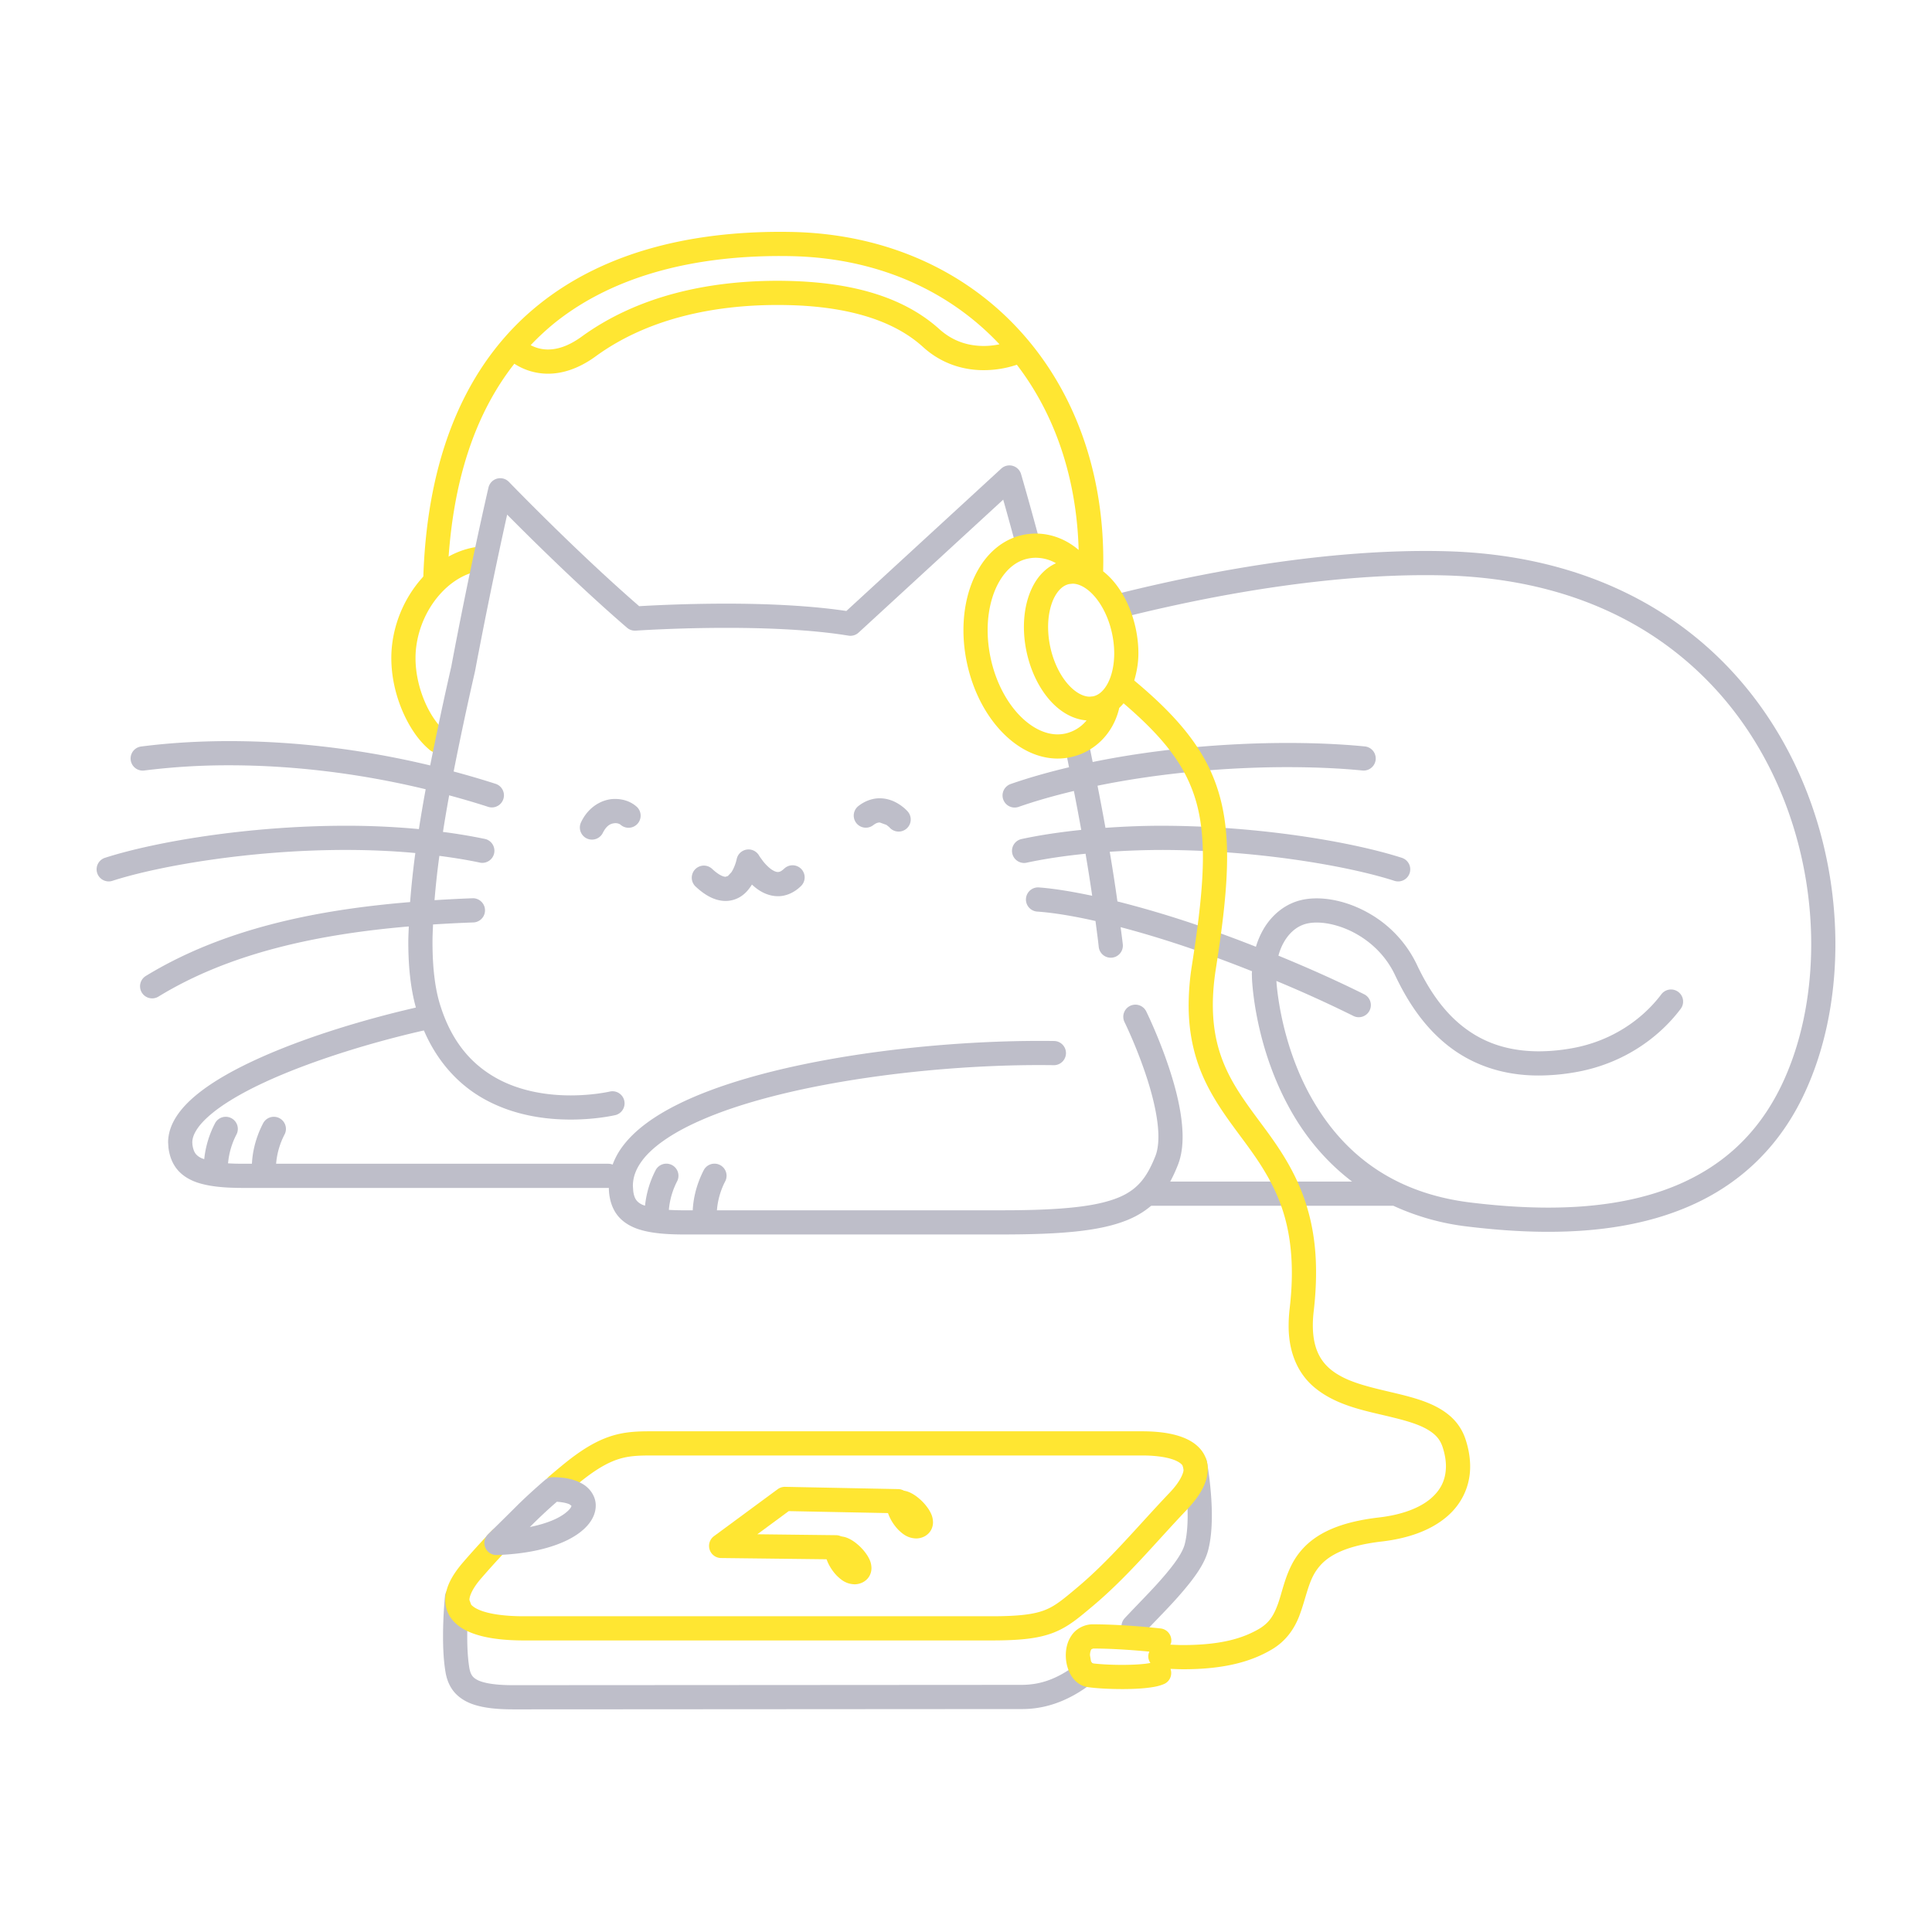 <svg xmlns="http://www.w3.org/2000/svg" width="200" height="200" fill="none"><path fill="#BEBEC9" d="M122.479 151.779s.027.145.071.422c.131.83.396 2.774.395 4.684.002 1.088-.09 2.168-.304 2.974-.132.517-.512 1.272-1.405 2.406-1.436 1.827-3.059 3.376-4.808 5.252a1.252 1.252 0 1 0 1.833 1.707c1.68-1.807 3.363-3.404 4.945-5.411.996-1.274 1.585-2.295 1.858-3.317.297-1.14.384-2.39.386-3.611-.002-2.839-.502-5.519-.507-5.56a1.252 1.252 0 0 0-2.464.454ZM111.616 172.174c-2.344 1.823-4.17 2.23-5.855 2.243-2.203-.001-47.568.031-52.623.031-2.031.008-3.23-.259-3.772-.568-.277-.155-.41-.291-.522-.463-.11-.173-.2-.412-.26-.768-.159-.949-.217-2.138-.216-3.262 0-1.043.047-2.035.095-2.761s.095-1.174.094-1.175a1.252 1.252 0 0 0-2.49-.257c-.003.025-.203 1.957-.204 4.193.001 1.208.057 2.502.25 3.672.096.58.276 1.165.617 1.702.51.816 1.372 1.407 2.415 1.727 1.052.329 2.329.463 3.993.465 5.057 0 50.423-.032 52.623-.032 2.154.013 4.697-.637 7.401-2.776a1.253 1.253 0 0 0-1.546-1.971Z"/><path fill="#FFE632" d="M58.492 154.72c.434-.371.865-.734 1.298-1.088l.004-.004c1.805-1.488 3.075-2.198 4.163-2.557 1.086-.357 2.074-.4 3.45-.4h50.805c1.718-.005 2.954.252 3.606.58.33.161.504.323.59.443l.117.38c.027.373-.344 1.312-1.459 2.465-3.421 3.599-6.153 6.954-9.581 9.824-1.461 1.23-2.284 1.913-3.35 2.321-1.07.417-2.605.632-5.49.63H54.25c-2.057.005-3.662-.248-4.593-.638-.467-.19-.75-.404-.885-.567l-.175-.469c-.02-.35.272-1.178 1.237-2.276a87.937 87.937 0 0 1 2.904-3.193 1.252 1.252 0 1 0-1.81-1.731 89.825 89.825 0 0 0-2.986 3.284c-1.143 1.333-1.831 2.57-1.85 3.916a3.19 3.19 0 0 0 .771 2.091c.738.852 1.776 1.322 3.003 1.638 1.233.31 2.697.448 4.384.449h48.395c2.983-.002 4.828-.198 6.392-.797 1.567-.609 2.632-1.548 4.058-2.739 3.66-3.073 6.446-6.513 9.785-10.017 1.307-1.395 2.123-2.715 2.15-4.191a3.132 3.132 0 0 0-.591-1.846c-.585-.801-1.463-1.29-2.494-1.604-1.038-.312-2.273-.456-3.733-.457H67.406c-1.402 0-2.747.034-4.234.526-1.487.491-3.032 1.403-4.972 3.003l.005-.003c-.453.37-.898.745-1.34 1.123a1.253 1.253 0 1 0 1.628 1.904ZM46.089 75.711c-.696-.553-1.51-1.665-2.097-3.032-.594-1.366-.98-2.984-.978-4.554 0-.412.026-.821.08-1.22.27-2.022 1.145-3.876 2.342-5.264 1.196-1.393 2.697-2.297 4.17-2.528a1.253 1.253 0 0 0-.394-2.473c-2.188.353-4.16 1.61-5.675 3.367a12.716 12.716 0 0 0-2.925 6.562 11.58 11.58 0 0 0-.102 1.556c.001 1.973.467 3.893 1.184 5.55.724 1.657 1.68 3.055 2.822 3.985a1.252 1.252 0 0 0 1.573-1.948Z"/><path fill="#BEBEC9" d="M180.364 70.698c-6.601-7.79-16.823-13.315-30.874-13.64a77.486 77.486 0 0 0-1.921-.023c-8.827 0-19.639 1.386-31.8 4.416a1.253 1.253 0 0 0 .606 2.431c11.994-2.99 22.627-4.343 31.194-4.343.631 0 1.251.008 1.86.023 13.43.333 22.852 5.504 29.026 12.757 6.166 7.256 9.043 16.675 9.041 25.43.001 5.411-1.099 10.556-3.145 14.746-2.483 5.072-6.126 8.14-10.353 10.019-4.226 1.872-9.053 2.5-13.717 2.498-2.811 0-5.56-.225-8.073-.53-9.003-1.111-13.849-6.05-16.666-11.229-2.615-4.839-3.282-9.853-3.411-11.704a131.018 131.018 0 0 1 7.923 3.597 1.253 1.253 0 1 0 1.117-2.241c-2.689-1.341-5.701-2.691-8.828-3.974a5.814 5.814 0 0 1 .693-1.61c.589-.92 1.362-1.506 2.267-1.715a4.48 4.48 0 0 1 .998-.103c1.244-.004 2.873.424 4.369 1.33 1.501.905 2.872 2.264 3.744 4.108 1.074 2.267 2.599 4.846 4.98 6.892 2.374 2.05 5.639 3.513 9.901 3.503a22.113 22.113 0 0 0 3.839-.351c4.874-.859 8.582-3.539 10.849-6.549a1.252 1.252 0 1 0-2.001-1.506v-.001c-1.916 2.543-5.086 4.852-9.281 5.589a19.718 19.718 0 0 1-3.406.314c-3.702-.009-6.277-1.201-8.27-2.899-1.986-1.701-3.355-3.962-4.347-6.063a12.095 12.095 0 0 0-4.715-5.183c-1.877-1.126-3.881-1.684-5.662-1.688-.54 0-1.062.052-1.559.166-1.638.374-2.956 1.446-3.821 2.814a8.347 8.347 0 0 0-.907 2.03 143.964 143.964 0 0 0-6.193-2.281 106.38 106.38 0 0 0-8.147-2.414 178.554 178.554 0 0 0-.795-5.138 80.87 80.87 0 0 1 5.301-.189c9.874-.005 19.463 1.672 24.172 3.198a1.252 1.252 0 0 0 .769-2.383c-5.084-1.636-14.771-3.314-24.941-3.32-1.909 0-3.83.082-5.743.214a258.367 258.367 0 0 0-.822-4.359c6.624-1.356 13.677-1.925 19.669-1.922 2.915 0 5.578.129 7.808.352a1.253 1.253 0 0 0 .25-2.491c-2.331-.234-5.069-.365-8.058-.365-6.143.002-13.333.57-20.17 1.972-.112-.541-.217-1.09-.332-1.628a1.252 1.252 0 0 0-2.45.522c.116.545.223 1.1.336 1.648-2.076.497-4.112 1.062-6.046 1.737a1.252 1.252 0 1 0 .828 2.365c1.816-.637 3.745-1.172 5.719-1.647.268 1.347.517 2.686.761 4.03-2.099.22-4.175.517-6.177.946a1.252 1.252 0 1 0 .524 2.45v-.001c1.96-.42 4.013-.714 6.099-.926.25 1.47.478 2.921.687 4.351-1.99-.417-3.89-.746-5.549-.865a1.253 1.253 0 0 0-.176 2.499h-.001c1.743.12 3.814.47 6.068.978.114.897.244 1.814.336 2.68a1.252 1.252 0 0 0 2.491-.263c-.062-.578-.153-1.19-.224-1.78 2.241.59 4.606 1.305 7.01 2.121a141.64 141.64 0 0 1 6.59 2.442c-.002.09-.017.177-.017.267l.012.49c.09 1.767.68 7.453 3.734 13.142 1.498 2.809 3.651 5.613 6.631 7.875h-21.051a1.252 1.252 0 0 0 0 2.505h25.323a25.359 25.359 0 0 0 7.667 2.148c2.583.312 5.429.548 8.374.548 4.882-.002 10.047-.643 14.73-2.712 4.68-2.061 8.863-5.604 11.591-11.212 2.24-4.596 3.397-10.096 3.398-15.844-.002-9.291-3.029-19.263-9.636-27.051Z"/><g fill="#BEBEC9"><path d="M120.528 109.139c-.933-2.538-1.858-4.413-1.87-4.439a1.252 1.252 0 0 0-2.246 1.108l.146.305a49.728 49.728 0 0 1 1.948 4.818c.764 2.215 1.418 4.791 1.411 6.747.002.803-.109 1.489-.308 1.989-.456 1.153-.934 2.027-1.527 2.706-.887 1.005-2.076 1.707-4.318 2.207-2.23.491-5.442.711-10.02.709H74.217c.04-.575.207-1.764.872-3.028a1.253 1.253 0 0 0-2.22-1.16c-.956 1.838-1.124 3.449-1.157 4.188h-.893a24.395 24.395 0 0 1-1.58-.043 7.947 7.947 0 0 1 .87-2.985 1.253 1.253 0 0 0-2.22-1.16 10.31 10.31 0 0 0-1.116 3.712c-.11-.041-.243-.079-.328-.123-.333-.172-.488-.325-.614-.513-.123-.189-.22-.453-.277-.861l-.038-.544c.003-.873.284-1.683.89-2.531 1.052-1.479 3.173-2.958 6.036-4.219 8.598-3.829 23.545-5.777 35.189-5.765.504 0 1.002.004 1.493.011a1.253 1.253 0 0 0 .037-2.504 85.882 85.882 0 0 0-1.53-.011c-9.085.002-19.993 1.119-28.74 3.435-4.377 1.163-8.213 2.615-11.059 4.456-1.422.924-2.603 1.95-3.458 3.132a7.439 7.439 0 0 0-.954 1.782 1.238 1.238 0 0 0-.435-.087l-34.4-.001c.041-.574.208-1.764.872-3.027a1.252 1.252 0 0 0-2.22-1.16v-.001c-.956 1.839-1.124 3.449-1.157 4.188h-.892a23.748 23.748 0 0 1-1.58-.042 7.944 7.944 0 0 1 .87-2.985 1.252 1.252 0 1 0-2.22-1.16v-.001a10.32 10.32 0 0 0-1.117 3.714c-.11-.041-.243-.08-.328-.124-.333-.171-.488-.325-.614-.513-.122-.189-.22-.453-.277-.862l-.016-.226c0-.389.133-.829.475-1.357.592-.922 1.841-2.005 3.539-3.04 4.896-3.018 13.296-5.696 19.962-7.202 1.512 3.507 3.854 5.816 6.396 7.185 3.03 1.642 6.27 2.04 8.797 2.042 2.691-.001 4.6-.458 4.665-.473a1.253 1.253 0 0 0-.585-2.435l-.059.013c-.321.071-1.916.391-4.021.391-2.264.002-5.098-.375-7.601-1.739-2.501-1.373-4.732-3.665-5.975-7.837-.494-1.671-.729-3.822-.727-6.306-.001-.577.033-1.202.056-1.813 1.404-.09 2.81-.16 4.214-.211a1.253 1.253 0 0 0-.09-2.503h-.001c-1.319.048-2.644.118-3.969.2.12-1.467.283-2.991.501-4.588 1.438.19 2.857.412 4.227.705a1.253 1.253 0 0 0 .524-2.449 56.507 56.507 0 0 0-4.381-.733c.195-1.24.41-2.502.645-3.789 1.358.37 2.715.762 4.065 1.202a1.253 1.253 0 0 0 .775-2.382 89.479 89.479 0 0 0-4.377-1.286 346.98 346.98 0 0 1 2.202-10.327l.01-.046a518.344 518.344 0 0 1 3.327-16.22c2.524 2.547 7.617 7.586 12.413 11.711.25.215.574.323.903.3.003 0 1.032-.072 2.727-.144 1.696-.073 4.046-.145 6.655-.145 4.096-.001 8.84.182 12.633.806.38.062.767-.053 1.05-.314l14.971-13.763c.3 1.06.703 2.507 1.186 4.288a1.252 1.252 0 1 0 2.417-.655c-1.052-3.883-1.754-6.273-1.756-6.28a1.255 1.255 0 0 0-.866-.854 1.256 1.256 0 0 0-1.183.285L87.615 63.249c-3.906-.584-8.45-.758-12.417-.759-4.254 0-7.773.187-9.03.262-3.172-2.75-6.48-5.895-9.024-8.39a286.265 286.265 0 0 1-3.223-3.212c-.785-.795-1.234-1.26-1.235-1.262a1.25 1.25 0 0 0-2.12.586c-.004.012-1.917 8.25-3.85 18.533a364.956 364.956 0 0 0-2.183 10.23c-7.128-1.712-14.23-2.517-20.792-2.518-3.19 0-6.252.19-9.128.559a1.252 1.252 0 1 0 .32 2.484 69.35 69.35 0 0 1 8.808-.539c6.393 0 13.353.795 20.324 2.48a158.49 158.49 0 0 0-.702 4.124 80.688 80.688 0 0 0-7.555-.346c-10.17.005-19.858 1.683-24.94 3.319a1.252 1.252 0 1 0 .77 2.383c4.706-1.526 14.295-3.203 24.17-3.198 2.398 0 4.815.1 7.187.32a86.476 86.476 0 0 0-.54 5.078c-9.704.796-19.34 2.752-27.358 7.647a1.252 1.252 0 1 0 1.307 2.137c7.399-4.534 16.535-6.46 25.914-7.261-.018.536-.05 1.091-.051 1.607.001 2.548.238 4.821.786 6.79-5.094 1.169-11.039 2.936-15.94 5.111-2.63 1.172-4.951 2.445-6.692 3.856-.87.708-1.6 1.452-2.137 2.275-.536.819-.883 1.743-.882 2.726l.039.569c.088.65.279 1.299.657 1.882.568.888 1.52 1.481 2.664 1.798 1.156.327 2.571.453 4.425.455h37.798c.014 0 .026-.008.04-.008.007.229.016.459.047.689.09.652.28 1.301.657 1.884.569.887 1.52 1.48 2.664 1.798 1.157.327 2.572.453 4.426.455h32.925c6.208-.008 10.082-.356 12.87-1.459 1.389-.552 2.5-1.329 3.355-2.314.857-.983 1.455-2.135 1.968-3.431.358-.909.483-1.894.485-2.911-.01-2.817-.966-5.993-1.894-8.539Z"/><path d="M63.702 85.213c.258-.006.486.108.53.157a1.252 1.252 0 0 0 1.67-1.866c-.602-.53-1.37-.79-2.2-.796-1.308-.026-2.808.791-3.565 2.444a1.253 1.253 0 0 0 2.263 1.075c.444-.878.896-.988 1.302-1.014ZM76.753 92.76c.492-.336.816-.76 1.087-1.19.252.233.526.461.856.66.497.3 1.115.543 1.832.544.83.01 1.703-.37 2.389-1.049a1.252 1.252 0 0 0-1.742-1.799c-.35.323-.506.335-.647.344-.127.001-.31-.047-.54-.186-.344-.201-.733-.596-1.002-.938l-.317-.435-.08-.124-.016-.028a1.25 1.25 0 0 0-1.277-.61 1.25 1.25 0 0 0-1.03.97c-.085.405-.295 1-.554 1.376l-.356.386-.249.082c-.152.007-.622-.099-1.387-.817a1.252 1.252 0 1 0-1.712 1.828c1.016.95 2.029 1.486 3.1 1.493a2.929 2.929 0 0 0 1.645-.507ZM91.77 85.397l.254.202.058.057a1.252 1.252 0 0 0 1.887-1.648c-.049-.053-.316-.359-.793-.683-.473-.32-1.183-.682-2.104-.686-.714-.006-1.514.252-2.21.802a1.252 1.252 0 1 0 1.539 1.977c.32-.242.5-.269.67-.275l.7.254Z"/></g><path fill="#BEBEC9" d="M60.233 153.574c-.813-.457-1.808-.653-3.009-.657-.3 0-.585.105-.813.3-.013.011-1.62 1.383-2.928 2.687-1.48 1.481-2.96 2.922-2.963 2.925a1.252 1.252 0 0 0 .917 2.149c3.193-.116 5.608-.71 7.32-1.559.855-.428 1.539-.919 2.05-1.496.504-.572.86-1.266.864-2.056.015-.984-.633-1.86-1.438-2.293Zm-3.11 3.838c-.613.254-1.378.482-2.273.665l.403-.4a49.117 49.117 0 0 1 2.394-2.216c.642.046 1.134.163 1.343.288l.17.135-.023.077c-.085.251-.709.926-2.014 1.451Z"/><path fill="#FFE632" d="m92.974 154.15-11.699-.233a1.266 1.266 0 0 0-.768.244l-6.601 4.865a1.255 1.255 0 0 0 .728 2.261l11.882.139a1.252 1.252 0 0 0 .03-2.504l-8.147-.096 3.251-2.396 11.274.224a1.252 1.252 0 0 0 .05-2.504Z"/><path fill="#FFE632" d="m93.157 155.614-.706-1.035a1.479 1.479 0 0 0-.541.682 1.677 1.677 0 0 0-.113.618c.009.464.13.786.273 1.121.224.492.536.964.947 1.386.415.397.924.842 1.813.874.257.001.531-.055.777-.166l.016-.007c.265-.12.543-.342.72-.634.18-.29.244-.613.242-.874-.014-.579-.213-.939-.411-1.277a5.265 5.265 0 0 0-1.143-1.269 4.148 4.148 0 0 0-.705-.466c-.261-.127-.541-.254-.985-.263a1.536 1.536 0 0 0-.98.343l.796.967-.706-1.035.706 1.035.796.966-.612-.743v.971a.98.98 0 0 0 .612-.228l-.612-.743v.971-.506l-.184.481.184.025v-.506l-.184.481c.026-.006.41.249.641.521l.27.356.031.063.43-.144h-.448l.018.144.43-.144h-.448.841l-.712-.439-.13.439h.842l-.712-.439.709.437-.354-.76-.355.323.709.437-.354-.76.529 1.135-.513-1.143.25.555v-.608l-.25.053.25.555v-.608.409l.153-.385-.154-.024v.409l.154-.385-.002.005.002-.005-.002.005.002-.005c-.05-.015-.312-.255-.47-.517l-.186-.354-.03-.09-.257.06h.26l-.003-.06-.257.06h.26-.82l.76.299.06-.299h-.82l.76.299-.956-.376.577.846.379-.47-.956-.376.577.846.091-.068-.796-.966ZM86.786 160.361l-.7-1.039a1.485 1.485 0 0 0-.546.684 1.673 1.673 0 0 0-.114.62c.008.464.13.786.273 1.121.224.491.535.962.946 1.384.415.398.922.843 1.812.875.26.001.534-.056.777-.167l.013-.006c.266-.119.545-.34.723-.633.18-.292.245-.615.243-.876-.014-.579-.214-.94-.412-1.277a5.266 5.266 0 0 0-1.143-1.268 4.143 4.143 0 0 0-.704-.465c-.261-.127-.54-.254-.985-.263a1.543 1.543 0 0 0-.979.343l.796.967-.7-1.039.7 1.039.795.967-.612-.744v.972l.612-.228-.612-.744v.972-.507l-.184.482.184.025v-.507l-.184.482c.026-.007.41.248.642.519l.269.356.03.062.432-.145-.45.001.019.144.431-.145-.45.001h.842l-.712-.439-.13.439h.842l-.712-.439.708.436-.353-.76-.355.324.708.436-.353-.76.528 1.136-.514-1.142.25.557v-.61l-.25.053.25.557v-.61.411l.155-.387-.155-.024v.411l.155-.387-.002.005.003-.005-.003.005.003-.005c-.05-.014-.312-.255-.47-.517l-.186-.354-.03-.09-.26.061h.263l-.003-.061-.26.061h.263-.824l.763.301.061-.301h-.824l.763.301-.957-.379.573.852.384-.473-.957-.378.573.851.096-.072-.795-.967ZM151.699 148.959a5.393 5.393 0 0 0-1.65-2.428c-1.274-1.074-2.856-1.595-4.469-2.028-2.421-.628-4.991-1.059-6.779-2.04-.897-.487-1.588-1.073-2.081-1.871-.491-.8-.813-1.855-.816-3.391 0-.451.029-.942.092-1.476.165-1.419.242-2.737.242-3.97.025-7.422-2.897-11.7-5.587-15.316-1.346-1.821-2.624-3.508-3.554-5.428-.929-1.923-1.54-4.08-1.544-6.968 0-1.13.096-2.372.312-3.751.716-4.58 1.164-8.309 1.165-11.56.004-3.81-.635-6.997-2.213-9.93-1.555-2.895-3.972-5.496-7.4-8.357.256-.876.429-1.803.43-2.807 0-.832-.089-1.697-.276-2.573-.424-1.973-1.264-3.693-2.377-4.975a7.678 7.678 0 0 0-.998-.948c.009-.38.016-.757.016-1.133.003-9.657-3.267-18.093-8.979-24.145-5.706-6.055-13.844-9.692-23.387-9.854-.365-.007-.73-.01-1.094-.01-8.874.002-17.857 1.898-24.806 7.399-6.957 5.5-11.68 14.588-12.127 28.382a1.252 1.252 0 1 0 2.503.085c.349-10.038 2.955-17.164 6.923-22.213a6.385 6.385 0 0 0 3.483 1.032c1.443.004 3.15-.492 4.94-1.8 5.232-3.811 11.962-5.315 18.834-5.313.278 0 .555.002.83.008 5.662.093 10.86 1.28 14.222 4.343 2.068 1.878 4.431 2.403 6.284 2.396a10.795 10.795 0 0 0 3.427-.56c3.908 5.089 6.19 11.664 6.397 19.173-1.281-1.103-2.853-1.699-4.427-1.696-.458 0-.915.048-1.363.144-1.976.419-3.548 1.765-4.569 3.52-1.028 1.763-1.566 3.96-1.567 6.335 0 1.105.118 2.249.365 3.406.597 2.79 1.839 5.208 3.471 6.975 1.626 1.758 3.689 2.905 5.912 2.91a6.2 6.2 0 0 0 1.302-.136c2.394-.49 4.405-2.328 5.06-5.025.006-.022-.001-.043.003-.066.16-.16.321-.315.46-.495 3.007 2.568 5.043 4.834 6.301 7.182 1.346 2.517 1.911 5.195 1.915 8.747.001 3.017-.424 6.641-1.134 11.172a26.712 26.712 0 0 0-.343 4.138c-.004 3.25.721 5.854 1.795 8.061 1.62 3.315 3.919 5.737 5.706 8.558 1.791 2.828 3.173 6.008 3.184 11.093 0 1.128-.07 2.349-.225 3.68-.072.62-.108 1.207-.108 1.766-.022 2.877 1.018 5.023 2.621 6.382 2.396 2.03 5.605 2.499 8.266 3.176 1.332.324 2.527.685 3.386 1.166.867.492 1.37 1.013 1.65 1.827.248.744.361 1.427.361 2.042-.015 1.38-.515 2.442-1.614 3.372-1.102.919-2.88 1.64-5.323 1.922-3.05.354-5.156 1.093-6.664 2.16a7.493 7.493 0 0 0-2.381 2.758c-.747 1.476-1.004 2.917-1.415 4.048-.423 1.146-.861 1.922-1.966 2.577-1.634.941-3.821 1.658-7.86 1.665-.403 0-.866-.025-1.307-.041.037-.095.083-.187.095-.293a1.252 1.252 0 0 0-1.103-1.385c-.024-.003-3.727-.426-6.975-.427-.927-.021-1.797.478-2.235 1.137-.454.654-.601 1.379-.605 2.069.003.676.146 1.336.469 1.941.314.587.894 1.206 1.788 1.35.819.123 2.163.203 3.578.205.812 0 1.633-.028 2.372-.1.747-.081 1.374-.167 1.985-.433.597-.272.862-.952.645-1.558.433.014.889.039 1.293.039 4.323.007 7.073-.812 9.115-2.001 1.546-.881 2.404-2.196 2.894-3.44.733-1.887.946-3.623 1.864-4.879.456-.637 1.065-1.208 2.102-1.722 1.035-.51 2.508-.94 4.6-1.182 2.773-.325 5.017-1.147 6.633-2.482 1.62-1.324 2.533-3.228 2.519-5.3 0-.92-.167-1.87-.489-2.835Zm-36.356-81.32c.002 1.274-.277 2.394-.703 3.163-.434.78-.944 1.166-1.48 1.282l-.344.035c-.634.01-1.483-.395-2.279-1.311-.79-.904-1.479-2.261-1.816-3.852a9.889 9.889 0 0 1-.222-2.054c-.002-1.275.277-2.396.701-3.164.434-.778.942-1.162 1.478-1.277l.349-.037c.635-.01 1.482.394 2.278 1.31.79.904 1.479 2.262 1.816 3.854.151.706.222 1.398.222 2.05Zm-13.505-31.824c-1.423-.007-3.065-.363-4.603-1.749-4.104-3.693-9.912-4.878-15.856-4.99a44.303 44.303 0 0 0-.877-.009c-7.221.002-14.488 1.564-20.306 5.793-1.447 1.045-2.584 1.316-3.468 1.32a3.8 3.8 0 0 1-1.793-.449 26.1 26.1 0 0 1 2.567-2.37c6.313-5.012 14.716-6.859 23.25-6.857.35 0 .7.003 1.047.01 8.94.161 16.372 3.52 21.613 9.069.017.018.032.04.05.059a7.986 7.986 0 0 1-1.624.173Zm8.425 40.126a3.761 3.761 0 0 1-.779.081c-1.317.006-2.782-.71-4.073-2.106-1.287-1.388-2.355-3.418-2.861-5.798-.21-.987-.31-1.957-.31-2.883-.002-1.991.465-3.775 1.225-5.07.768-1.301 1.77-2.087 2.93-2.335.276-.06.557-.09.84-.09a4.25 4.25 0 0 1 2.082.565c-.998.452-1.788 1.262-2.313 2.23-.674 1.235-1.007 2.74-1.009 4.367 0 .834.09 1.7.277 2.577.423 1.972 1.263 3.692 2.377 4.974 1.03 1.18 2.347 2.002 3.833 2.124a3.962 3.962 0 0 1-2.219 1.364Zm8.031 96.318c-.62.061-1.376.088-2.128.088-1.244.002-2.493-.078-3.104-.165l-.123-.22-.104-.606c-.004-.297.086-.549.147-.625l.189-.076c1.518 0 3.203.102 4.497.205.523.041.954.081 1.314.116a1.225 1.225 0 0 0-.112.428 1.22 1.22 0 0 0 .218.743 6.978 6.978 0 0 1-.794.112Z"/></svg>